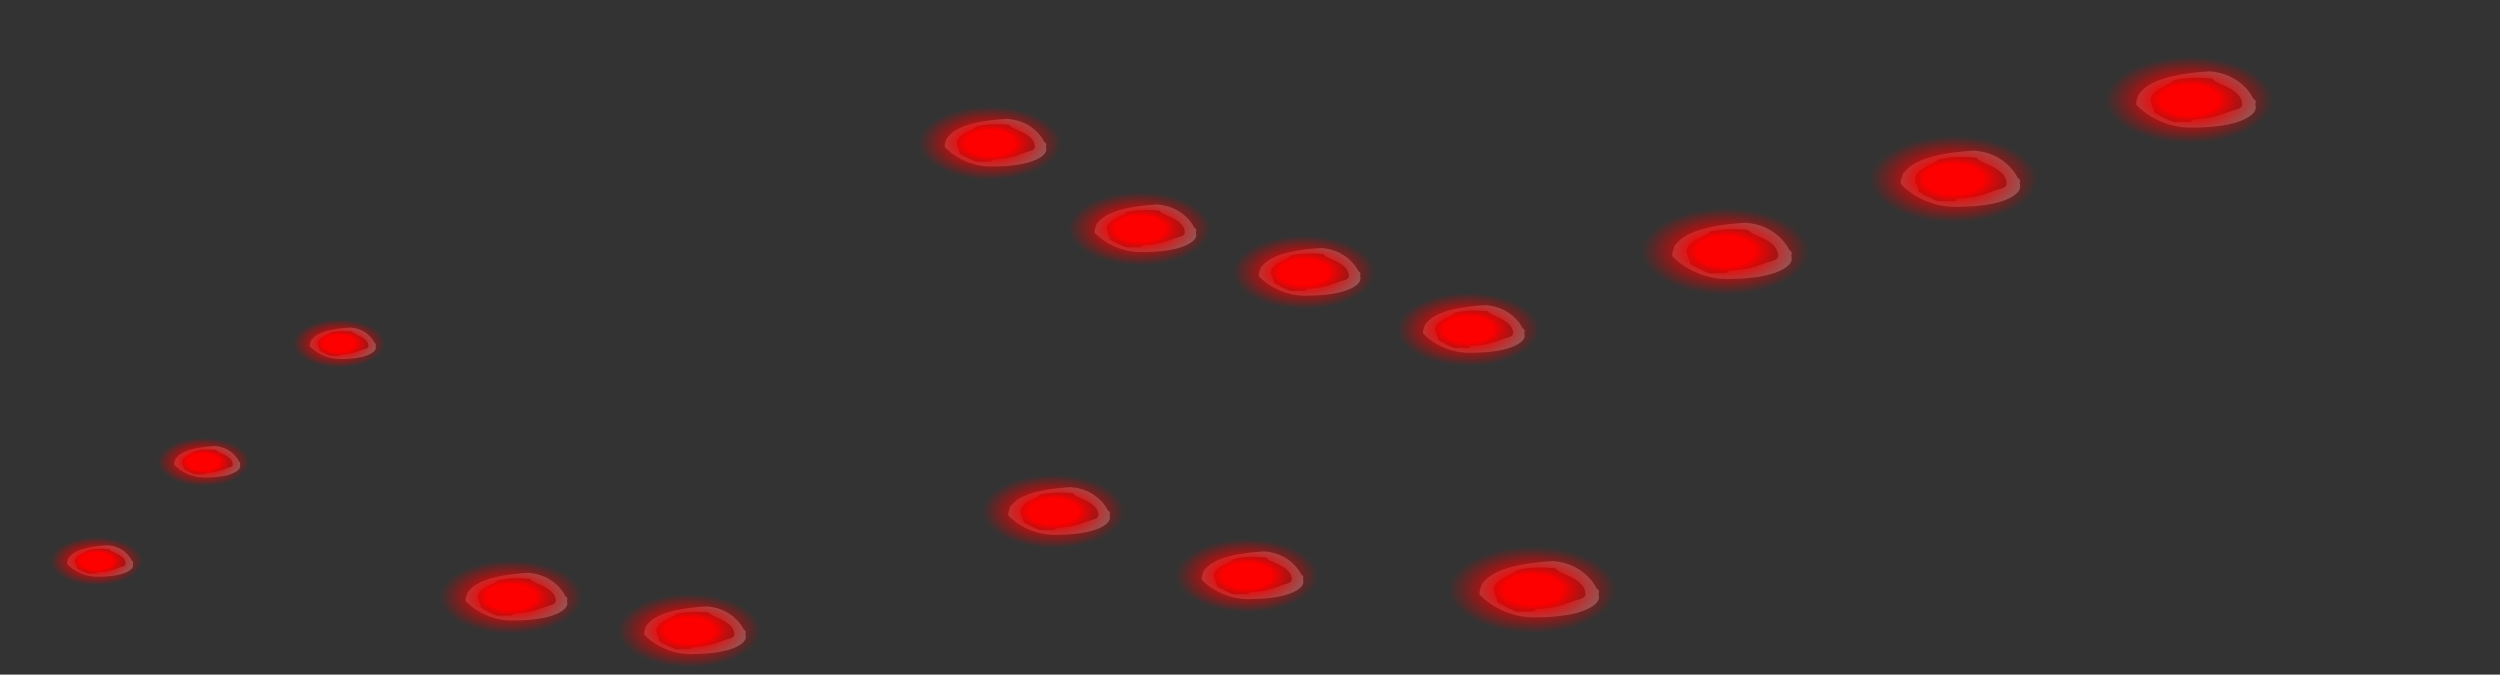 <?xml version="1.0" encoding="UTF-8" standalone="no"?>
<svg xmlns:xlink="http://www.w3.org/1999/xlink" height="47.25px" width="175.1px" xmlns="http://www.w3.org/2000/svg">
  <rect width="100%" height="100%" fill="#333333" stroke="none"/>
  <g transform="matrix(1.0, 0.0, 0.0, 1.0, 25.5, 37.35)">
    <use height="119.0" transform="matrix(0.097, 0.0, 0.0, 0.05, 4.5, 1.5)" width="119.0" xlink:href="#sprite0"/>
    <use height="119.0" transform="matrix(0.063, 0.0, 0.0, 0.033, -15.0, -6.95)" width="119.0" xlink:href="#sprite0"/>
    <use height="119.0" transform="matrix(0.063, 0.0, 0.0, 0.033, -22.5, 0.0)" width="119.0" xlink:href="#sprite0"/>
    <use height="119.0" transform="matrix(0.063, 0.0, 0.0, 0.033, -5.5, -15.25)" width="119.0" xlink:href="#sprite0"/>
    <use height="119.0" transform="matrix(0.097, 0.0, 0.0, 0.05, 38.05, -30.3)" width="119.0" xlink:href="#sprite0"/>
    <use height="119.0" transform="matrix(0.097, 0.0, 0.0, 0.05, 17.0, 3.85)" width="119.0" xlink:href="#sprite0"/>
    <use height="119.0" transform="matrix(0.097, 0.0, 0.0, 0.05, 60.05, -21.25)" width="119.0" xlink:href="#sprite0"/>
    <use height="119.0" transform="matrix(0.097, 0.0, 0.0, 0.05, 42.5, -4.5)" width="119.0" xlink:href="#sprite0"/>
    <use height="119.0" transform="matrix(0.097, 0.0, 0.0, 0.05, 48.55, -24.3)" width="119.0" xlink:href="#sprite0"/>
    <use height="119.0" transform="matrix(0.097, 0.0, 0.0, 0.05, 56.05, 0.0)" width="119.0" xlink:href="#sprite0"/>
    <use height="119.0" transform="matrix(0.097, 0.0, 0.0, 0.05, 71.55, -17.25)" width="119.0" xlink:href="#sprite0"/>
    <use height="119.0" transform="matrix(0.114, 0.0, 0.0, 0.059, 88.55, -23.25)" width="119.0" xlink:href="#sprite0"/>
    <use height="119.0" transform="matrix(0.114, 0.0, 0.0, 0.059, 104.55, -28.3)" width="119.0" xlink:href="#sprite0"/>
    <use height="119.0" transform="matrix(0.114, 0.0, 0.0, 0.059, 75.05, 0.45)" width="119.0" xlink:href="#sprite0"/>
    <use height="119.0" transform="matrix(0.114, 0.0, 0.0, 0.059, 121.05, -33.85)" width="119.0" xlink:href="#sprite0"/>
  </g>
  <defs>
    <g id="sprite0" transform="matrix(1.0, 0.0, 0.0, 1.0, 0.0, 0.0)">
      <use height="119.0" transform="matrix(1.0, 0.0, 0.0, 1.0, 0.0, 0.0)" width="119.0" xlink:href="#shape0"/>
    </g>
    <g id="shape0" transform="matrix(1.0, 0.0, 0.0, 1.0, 0.0, 0.0)">
      <path d="M93.1 82.55 Q82.4 92.15 60.5 92.15 47.5 92.15 36.0 78.85 32.25 74.5 29.35 69.4 26.95 65.35 26.95 64.55 26.95 59.7 28.0 55.45 28.1 53.6 28.75 51.85 29.2 50.65 29.75 49.9 31.55 45.5 34.6 41.85 45.75 28.4 72.2 25.4 85.4 27.6 93.85 44.3 97.0 50.55 98.85 57.65 L99.0 58.15 99.6 58.8 Q100.4 59.9 100.4 62.2 L100.1 63.9 100.4 67.95 Q100.4 75.85 93.1 82.55 M89.4 70.1 Q92.05 68.2 92.05 64.65 92.05 52.55 82.75 43.9 L76.25 38.15 Q74.3 36.05 73.65 34.0 L72.95 33.85 Q59.8 31.45 50.0 36.05 49.45 37.7 47.95 39.4 L43.05 44.2 Q35.8 51.15 35.8 59.3 35.8 61.5 37.95 72.65 L37.8 73.95 39.65 76.0 Q48.5 85.5 50.65 85.5 L60.6 85.25 60.75 84.7 Q60.75 83.1 62.15 82.55 L66.25 81.85 Q74.45 80.5 82.05 74.75 85.15 72.45 89.4 70.1" fill="#ffffff" fill-opacity="0.322" fill-rule="evenodd" stroke="none"/>
      <path d="M101.55 17.4 Q119.0 34.85 119.0 59.5 119.0 84.15 101.55 101.55 84.15 119.0 59.5 119.0 34.85 119.0 17.4 101.55 0.0 84.15 0.0 59.5 0.0 34.85 17.4 17.4 34.85 0.0 59.5 0.0 84.15 0.0 101.55 17.4" fill="url(#gradient0)" fill-rule="evenodd" stroke="none"/>
    </g>
    <radialGradient cx="0" cy="0" gradientTransform="matrix(0.073, 0.0, 0.0, 0.073, 59.5, 59.5)" gradientUnits="userSpaceOnUse" id="gradient0" r="819.2" spreadMethod="pad">
      <stop offset="0.298" stop-color="#ff0000"/>
      <stop offset="0.863" stop-color="#dd0000" stop-opacity="0.0"/>
    </radialGradient>
  </defs>
</svg>
